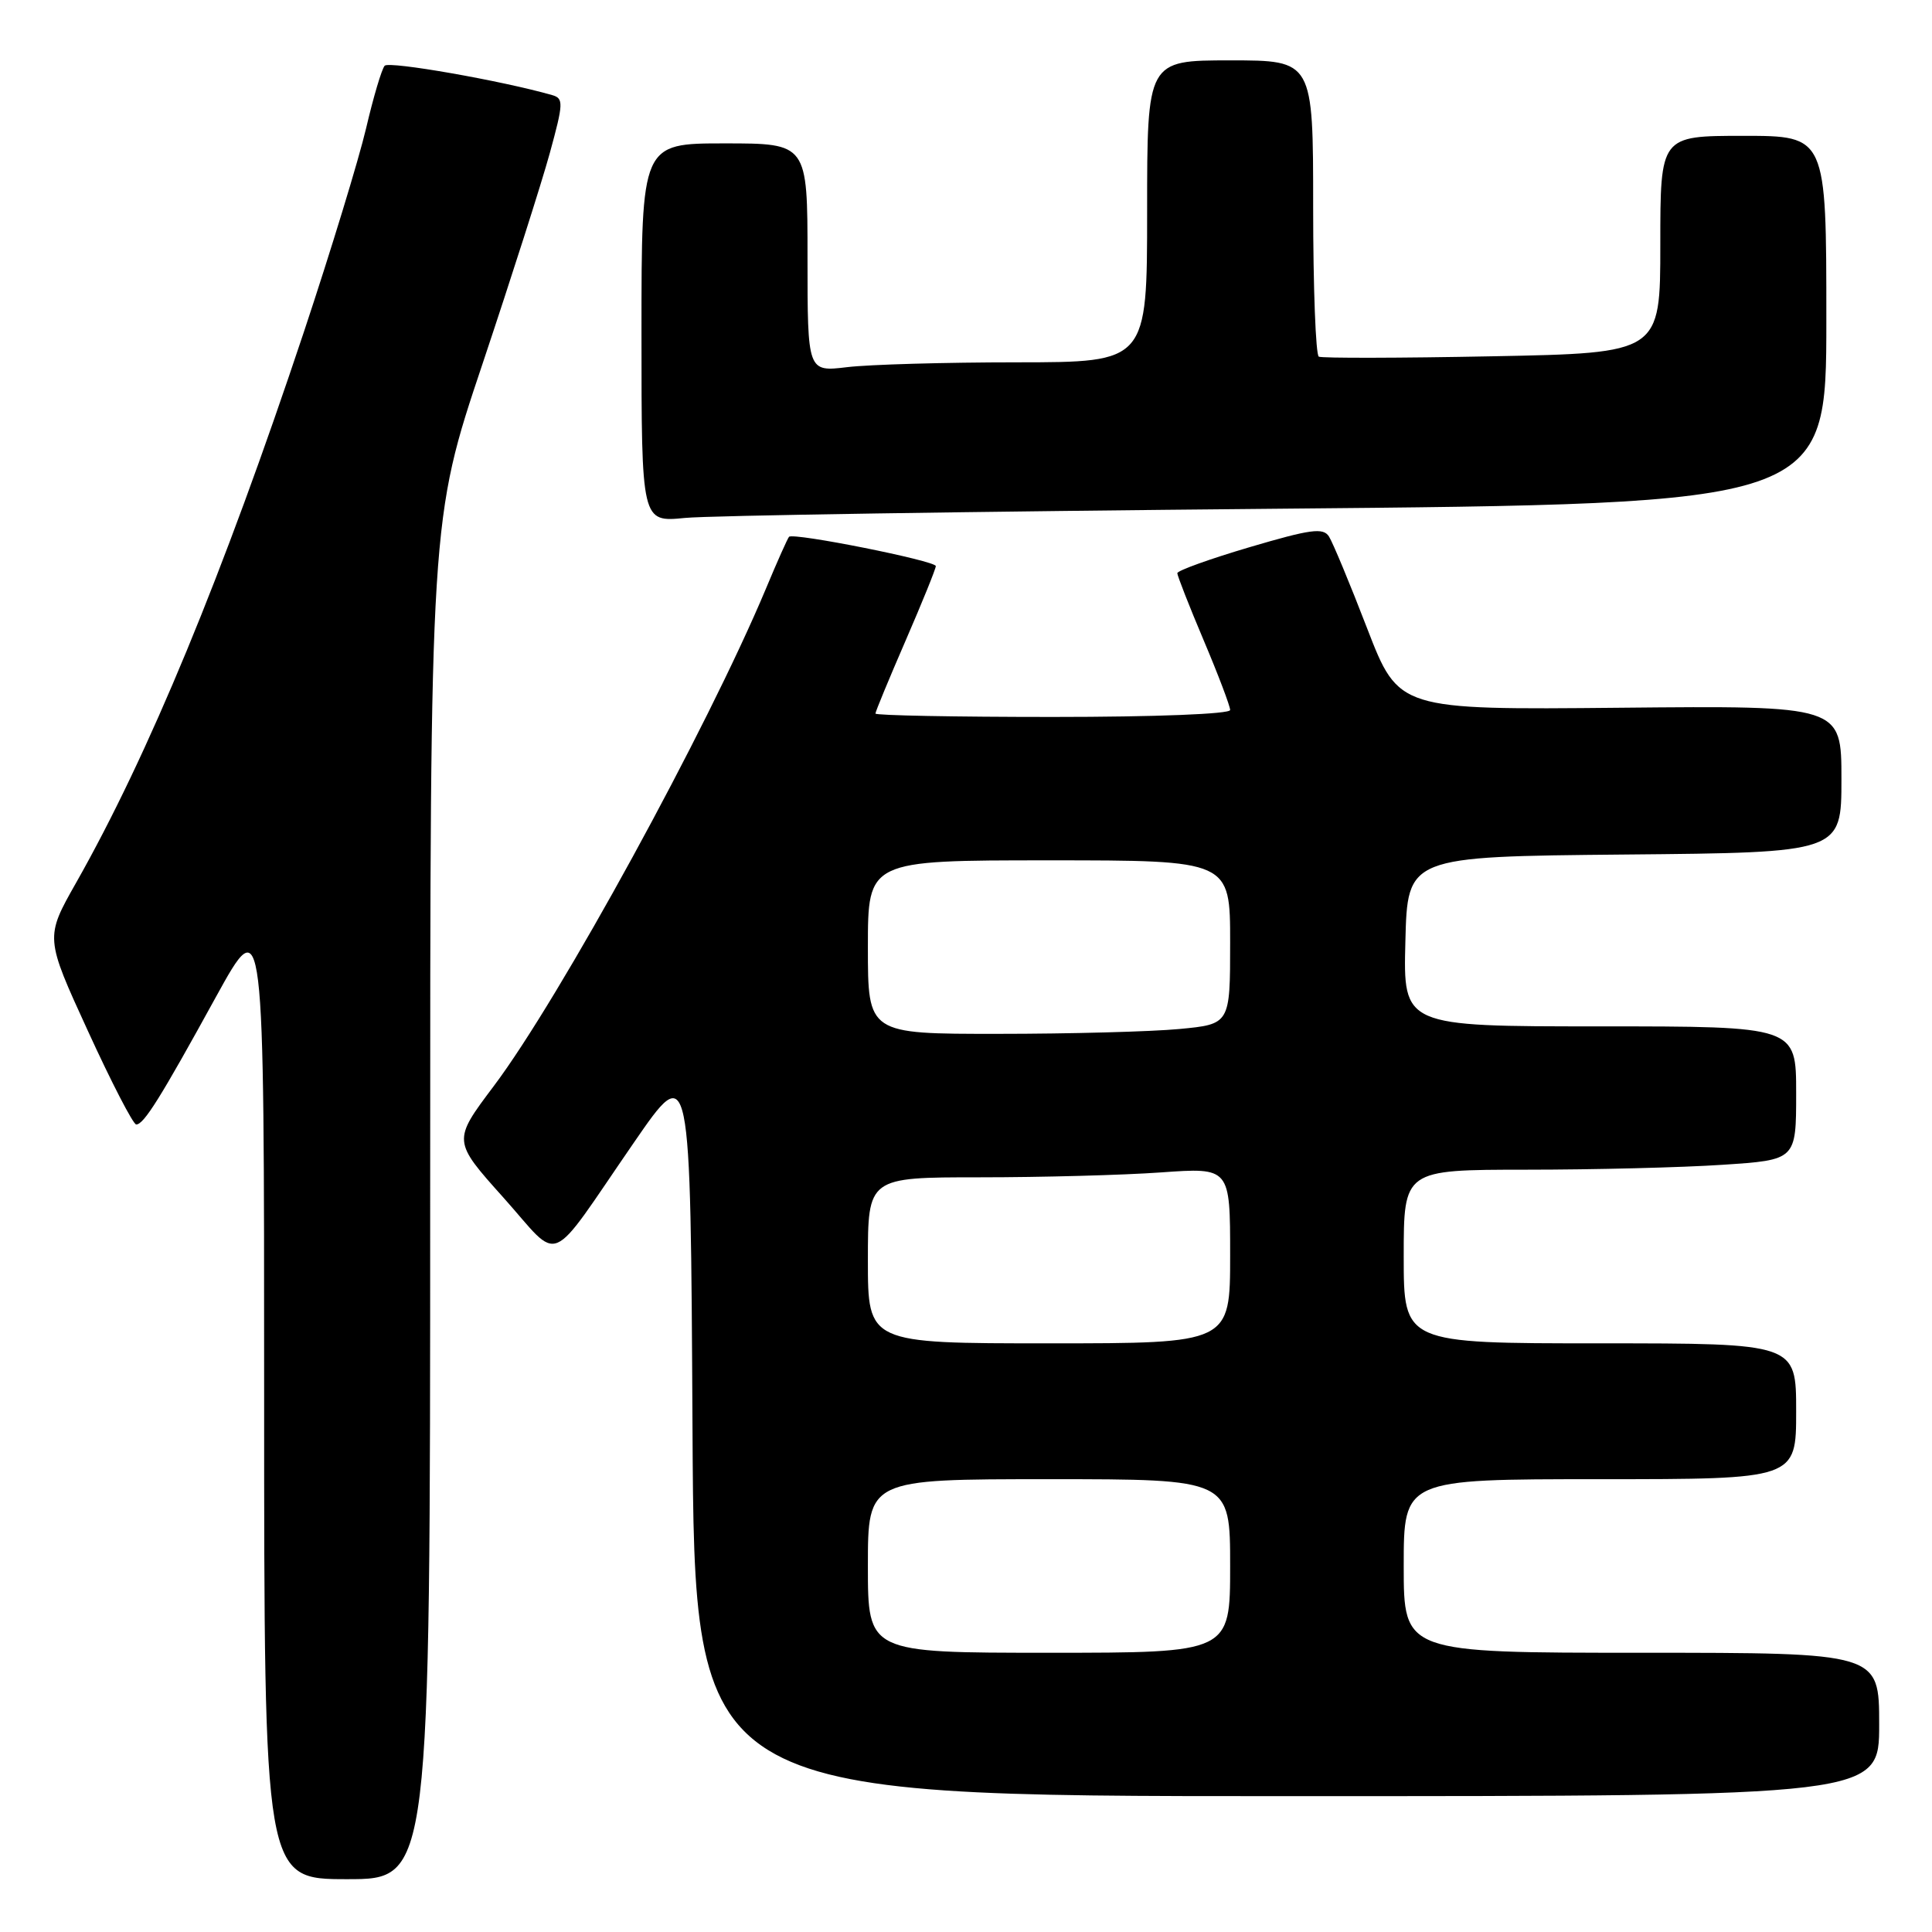 <?xml version="1.0" encoding="UTF-8" standalone="no"?>
<!DOCTYPE svg PUBLIC "-//W3C//DTD SVG 1.1//EN" "http://www.w3.org/Graphics/SVG/1.1/DTD/svg11.dtd" >
<svg xmlns="http://www.w3.org/2000/svg" xmlns:xlink="http://www.w3.org/1999/xlink" version="1.1" viewBox="0 0 256 256">
 <g >
 <path fill="currentColor"
d=" M 57.00 158.95 C 57.00 68.90 57.00 68.90 63.94 48.20 C 67.75 36.81 71.76 24.26 72.85 20.29 C 74.67 13.65 74.69 13.04 73.16 12.60 C 66.53 10.70 51.55 8.07 50.97 8.71 C 50.58 9.15 49.47 12.88 48.51 17.00 C 47.54 21.12 43.83 33.27 40.26 44.00 C 29.53 76.20 19.66 100.07 10.09 116.96 C 5.97 124.23 5.97 124.23 11.65 136.61 C 14.77 143.43 17.65 149.00 18.05 149.00 C 19.06 149.00 21.25 145.50 28.60 132.12 C 35.00 120.50 35.00 120.50 35.00 184.75 C 35.00 249.00 35.00 249.00 46.00 249.00 C 57.00 249.00 57.00 249.00 57.00 158.95 Z  M 249.00 228.50 C 249.00 219.00 249.00 219.00 217.50 219.00 C 186.00 219.00 186.00 219.00 186.00 207.50 C 186.00 196.00 186.00 196.00 212.00 196.00 C 238.00 196.00 238.00 196.00 238.00 187.00 C 238.00 178.00 238.00 178.00 212.00 178.00 C 186.00 178.00 186.00 178.00 186.00 166.50 C 186.00 155.00 186.00 155.00 202.25 154.99 C 211.19 154.99 222.89 154.70 228.25 154.34 C 238.00 153.70 238.00 153.70 238.00 144.85 C 238.00 136.00 238.00 136.00 211.97 136.00 C 185.93 136.00 185.93 136.00 186.22 124.75 C 186.50 113.50 186.50 113.50 215.25 113.23 C 244.00 112.97 244.00 112.97 244.00 103.23 C 244.00 93.50 244.00 93.50 214.66 93.78 C 185.33 94.06 185.33 94.06 181.16 83.28 C 178.88 77.35 176.59 71.86 176.09 71.08 C 175.32 69.89 173.66 70.12 165.59 72.50 C 160.31 74.06 156.00 75.61 156.00 75.95 C 156.00 76.28 157.57 80.30 159.50 84.86 C 161.43 89.42 163.00 93.57 163.00 94.08 C 163.00 94.61 153.15 95.00 139.50 95.00 C 126.57 95.00 116.00 94.80 116.00 94.55 C 116.00 94.30 117.80 89.95 120.00 84.88 C 122.20 79.81 124.00 75.37 124.00 75.01 C 124.00 74.31 105.11 70.54 104.55 71.13 C 104.36 71.34 102.98 74.42 101.49 78.00 C 93.69 96.61 74.17 132.30 65.42 143.92 C 59.97 151.17 59.97 151.17 66.70 158.68 C 74.50 167.40 72.34 168.31 84.00 151.39 C 91.50 140.50 91.50 140.50 91.76 189.25 C 92.02 238.00 92.02 238.00 170.51 238.00 C 249.00 238.00 249.00 238.00 249.00 228.50 Z  M 169.25 67.41 C 242.00 66.76 242.00 66.76 242.00 42.38 C 242.00 18.00 242.00 18.00 231.00 18.00 C 220.00 18.00 220.00 18.00 220.00 32.39 C 220.00 46.78 220.00 46.78 197.75 47.21 C 185.51 47.45 175.16 47.47 174.75 47.26 C 174.34 47.05 174.00 38.13 174.00 27.44 C 174.00 8.00 174.00 8.00 163.00 8.00 C 152.00 8.00 152.00 8.00 152.00 28.00 C 152.00 48.00 152.00 48.00 134.75 48.01 C 125.26 48.01 115.14 48.30 112.25 48.65 C 107.00 49.28 107.00 49.28 107.00 34.14 C 107.00 19.00 107.00 19.00 96.00 19.00 C 85.00 19.00 85.00 19.00 85.00 44.10 C 85.00 69.20 85.00 69.20 90.75 68.63 C 93.91 68.31 129.24 67.77 169.25 67.41 Z  M 115.00 207.50 C 115.00 196.00 115.00 196.00 139.00 196.00 C 163.00 196.00 163.00 196.00 163.00 207.50 C 163.00 219.00 163.00 219.00 139.00 219.00 C 115.00 219.00 115.00 219.00 115.00 207.50 Z  M 115.00 167.00 C 115.00 156.00 115.00 156.00 129.85 156.00 C 138.01 156.00 148.81 155.71 153.85 155.35 C 163.00 154.70 163.00 154.70 163.00 166.35 C 163.00 178.00 163.00 178.00 139.00 178.00 C 115.00 178.00 115.00 178.00 115.00 167.00 Z  M 115.00 125.50 C 115.00 114.00 115.00 114.00 139.00 114.00 C 163.00 114.00 163.00 114.00 163.00 124.86 C 163.00 135.71 163.00 135.71 156.25 136.35 C 152.54 136.70 141.74 136.99 132.25 136.99 C 115.00 137.00 115.00 137.00 115.00 125.50 Z "/>
</g>
</svg>